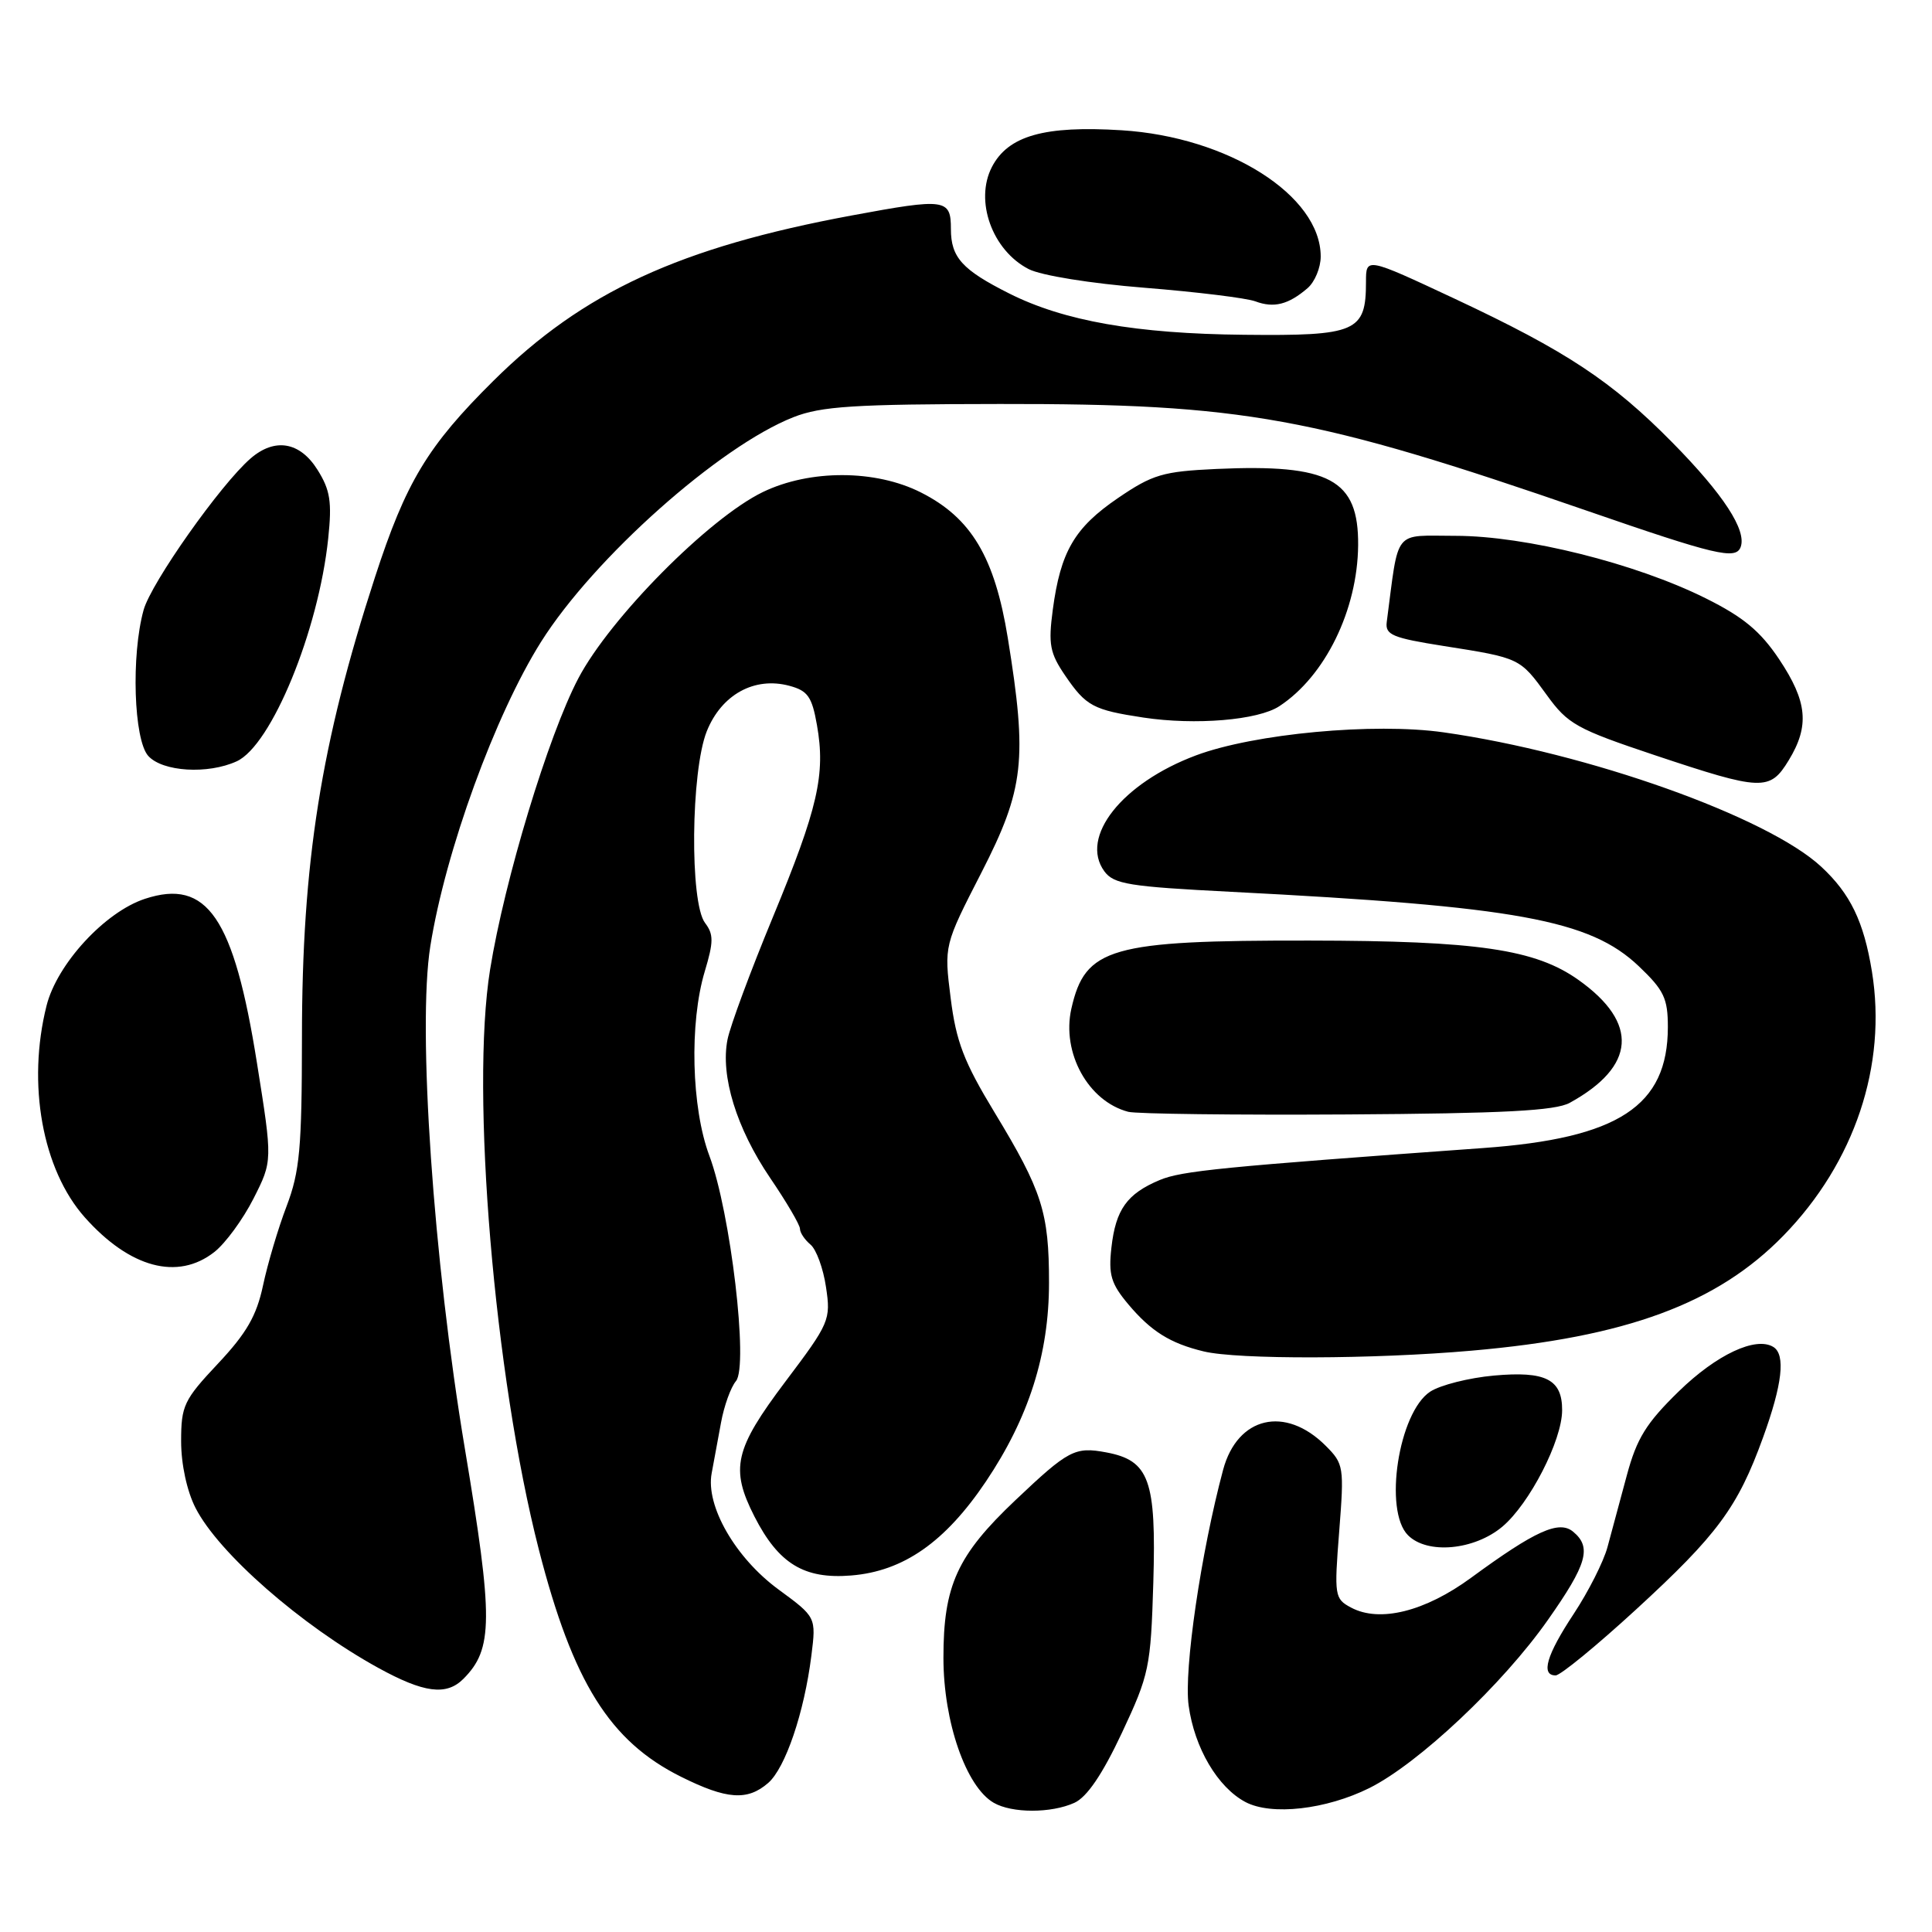 <?xml version="1.0" encoding="UTF-8" standalone="no"?>
<!DOCTYPE svg PUBLIC "-//W3C//DTD SVG 1.1//EN" "http://www.w3.org/Graphics/SVG/1.1/DTD/svg11.dtd" >
<svg xmlns="http://www.w3.org/2000/svg" xmlns:xlink="http://www.w3.org/1999/xlink" version="1.1" viewBox="0 0 256 256">
 <g >
 <path fill="currentColor"
d=" M 142.37 238.88 C 144.03 238.12 146.07 235.12 148.65 229.63 C 152.28 221.89 152.48 220.94 152.82 209.70 C 153.22 196.10 152.29 193.52 146.59 192.45 C 142.43 191.67 141.57 192.13 134.56 198.77 C 126.82 206.10 125.00 210.10 125.01 219.71 C 125.02 228.17 128.00 236.74 131.66 238.87 C 134.08 240.28 139.29 240.28 142.37 238.88 Z  M 181.46 236.92 C 187.98 233.66 199.14 223.15 205.11 214.64 C 210.30 207.26 210.94 205.02 208.45 202.96 C 206.58 201.40 203.43 202.83 194.93 209.06 C 188.82 213.54 182.81 215.04 179.02 213.01 C 176.84 211.85 176.78 211.46 177.45 202.93 C 178.12 194.37 178.06 193.97 175.66 191.57 C 170.30 186.21 163.97 187.70 162.07 194.75 C 159.14 205.70 156.85 221.28 157.50 225.99 C 158.27 231.61 161.35 236.83 165.03 238.78 C 168.48 240.60 175.71 239.78 181.46 236.92 Z  M 101.79 236.25 C 104.07 234.26 106.56 226.94 107.51 219.39 C 108.15 214.28 108.15 214.28 103.15 210.61 C 97.44 206.42 93.48 199.53 94.30 195.21 C 94.58 193.72 95.14 190.70 95.54 188.50 C 95.94 186.30 96.83 183.82 97.52 183.00 C 99.20 180.98 96.80 160.63 94.00 153.16 C 91.61 146.79 91.33 135.54 93.39 128.70 C 94.56 124.81 94.57 123.80 93.42 122.29 C 91.38 119.59 91.54 102.20 93.65 96.90 C 95.60 92.04 99.96 89.63 104.59 90.87 C 107.03 91.52 107.59 92.31 108.25 96.07 C 109.41 102.61 108.38 107.09 102.42 121.50 C 99.46 128.65 96.75 135.96 96.40 137.74 C 95.44 142.54 97.59 149.51 102.04 156.07 C 104.22 159.27 106.00 162.31 106.00 162.82 C 106.00 163.34 106.63 164.27 107.39 164.91 C 108.16 165.54 109.09 168.08 109.45 170.55 C 110.10 174.88 109.93 175.30 104.06 183.08 C 97.32 192.03 96.73 194.59 99.97 200.95 C 103.17 207.21 106.55 209.27 112.79 208.76 C 119.71 208.20 125.23 204.34 130.63 196.32 C 136.33 187.84 139.00 179.44 139.00 169.96 C 139.00 160.64 138.09 157.80 131.77 147.38 C 127.72 140.70 126.69 138.01 125.97 132.27 C 125.09 125.28 125.09 125.28 130.05 115.61 C 135.72 104.54 136.15 100.65 133.54 84.54 C 131.80 73.82 128.70 68.62 122.02 65.25 C 116.01 62.21 107.31 62.19 101.08 65.20 C 93.93 68.66 80.83 81.89 76.63 89.89 C 72.66 97.44 66.85 116.60 64.94 128.47 C 62.33 144.63 65.50 182.31 71.40 205.33 C 75.92 222.93 80.80 230.73 90.24 235.43 C 96.30 238.45 99.04 238.64 101.79 236.25 Z  M 61.40 222.46 C 65.35 218.50 65.38 214.59 61.60 191.97 C 57.42 167.00 55.30 136.14 57.02 125.37 C 59.03 112.76 65.61 94.71 71.69 85.05 C 78.70 73.93 95.32 59.14 105.13 55.28 C 108.81 53.83 113.16 53.55 132.50 53.53 C 164.80 53.49 174.18 55.20 210.29 67.68 C 227.30 73.56 229.99 74.20 230.64 72.50 C 231.48 70.29 228.37 65.51 221.63 58.67 C 213.58 50.50 207.55 46.52 192.75 39.58 C 181.00 34.08 181.00 34.08 181.00 37.35 C 181.00 43.98 179.75 44.52 164.83 44.36 C 150.54 44.22 140.97 42.53 133.73 38.89 C 127.50 35.76 126.00 34.11 126.00 30.35 C 126.00 26.34 125.30 26.24 112.86 28.55 C 90.07 32.78 77.24 38.70 65.39 50.45 C 56.65 59.11 53.79 63.86 49.68 76.50 C 42.52 98.50 40.01 114.31 40.01 137.50 C 40.00 152.15 39.72 155.24 37.97 159.84 C 36.85 162.77 35.45 167.50 34.85 170.34 C 34.00 174.34 32.67 176.66 28.88 180.69 C 24.36 185.50 24.00 186.25 24.00 190.98 C 24.00 194.02 24.77 197.59 25.91 199.81 C 28.95 205.78 39.90 215.37 50.10 220.99 C 56.17 224.33 59.14 224.72 61.40 222.46 Z  M 216.76 213.29 C 227.58 203.36 230.26 199.73 233.61 190.48 C 236.17 183.43 236.62 179.50 234.98 178.48 C 232.65 177.05 227.46 179.48 222.45 184.36 C 218.13 188.57 216.88 190.59 215.56 195.50 C 214.67 198.80 213.51 203.07 213.00 205.00 C 212.48 206.93 210.47 210.90 208.53 213.84 C 204.92 219.30 204.13 222.00 206.13 222.00 C 206.76 222.00 211.54 218.08 216.76 213.29 Z  M 199.07 202.29 C 202.67 199.26 206.98 190.88 206.99 186.87 C 207.01 182.77 204.81 181.65 197.95 182.27 C 194.64 182.57 190.84 183.53 189.51 184.40 C 185.32 187.15 183.31 200.17 186.57 203.43 C 189.13 205.99 195.34 205.42 199.07 202.29 Z  M 195.00 178.97 C 215.52 177.18 227.53 172.74 236.32 163.72 C 245.75 154.04 250.06 141.16 248.04 128.73 C 246.96 122.11 245.19 118.44 241.34 114.86 C 234.22 108.23 210.41 99.75 191.29 97.04 C 182.06 95.73 166.19 97.21 158.48 100.09 C 148.67 103.76 143.02 110.91 146.33 115.45 C 147.59 117.16 149.59 117.48 163.13 118.17 C 200.98 120.11 210.68 121.88 217.15 128.03 C 220.48 131.20 221.00 132.28 221.00 136.10 C 220.99 146.56 214.47 150.83 196.54 152.12 C 161.90 154.62 156.59 155.14 153.67 156.36 C 149.33 158.18 147.84 160.26 147.27 165.30 C 146.86 168.91 147.22 170.10 149.50 172.82 C 152.53 176.42 155.06 178.00 159.50 179.07 C 164.01 180.16 182.03 180.11 195.00 178.97 Z  M 28.40 165.90 C 29.87 164.75 32.20 161.56 33.59 158.82 C 36.12 153.83 36.12 153.83 34.05 140.86 C 30.98 121.55 27.45 116.38 19.20 119.10 C 13.89 120.85 7.56 127.73 6.17 133.25 C 3.56 143.62 5.61 154.97 11.23 161.30 C 17.20 168.01 23.55 169.71 28.40 165.90 Z  M 208.00 146.13 C 216.76 141.31 217.18 135.56 209.19 129.87 C 203.46 125.78 195.81 124.66 173.50 124.63 C 147.11 124.60 143.79 125.55 141.96 133.66 C 140.65 139.50 144.19 145.93 149.50 147.32 C 150.60 147.60 163.65 147.76 178.50 147.67 C 199.27 147.54 206.08 147.18 208.00 146.13 Z  M 237.01 100.75 C 239.80 96.18 239.49 92.97 235.75 87.36 C 233.25 83.62 231.00 81.76 226.00 79.27 C 216.70 74.64 202.13 71.01 192.89 71.00 C 184.51 71.00 185.40 69.88 183.75 82.43 C 183.53 84.12 184.52 84.53 191.31 85.60 C 201.42 87.19 201.39 87.18 204.96 92.10 C 207.75 95.96 208.91 96.60 219.25 100.06 C 233.48 104.81 234.51 104.85 237.01 100.75 Z  M 31.36 100.88 C 35.96 98.78 42.21 83.59 43.49 71.34 C 44.00 66.50 43.76 64.94 42.07 62.25 C 39.74 58.53 36.41 57.97 33.20 60.75 C 29.22 64.20 20.04 77.21 19.03 80.82 C 17.36 86.83 17.72 98.04 19.65 100.17 C 21.55 102.26 27.53 102.63 31.36 100.88 Z  M 169.51 93.58 C 175.59 89.60 179.88 80.83 179.96 72.25 C 180.03 63.52 176.21 61.46 161.16 62.14 C 154.09 62.47 152.74 62.86 148.13 66.00 C 142.37 69.93 140.53 73.09 139.50 80.79 C 138.89 85.38 139.11 86.54 141.15 89.53 C 143.91 93.57 144.86 94.07 151.50 95.08 C 158.40 96.12 166.69 95.43 169.51 93.58 Z  M 173.25 38.19 C 174.21 37.37 175.00 35.48 175.00 33.99 C 175.00 25.90 162.75 18.14 148.61 17.26 C 138.39 16.62 133.58 17.98 131.43 22.13 C 129.12 26.61 131.47 33.16 136.29 35.65 C 137.93 36.50 144.50 37.56 151.66 38.13 C 158.54 38.68 165.15 39.49 166.34 39.93 C 168.80 40.85 170.72 40.36 173.25 38.19 Z "/>
</g>
</svg>